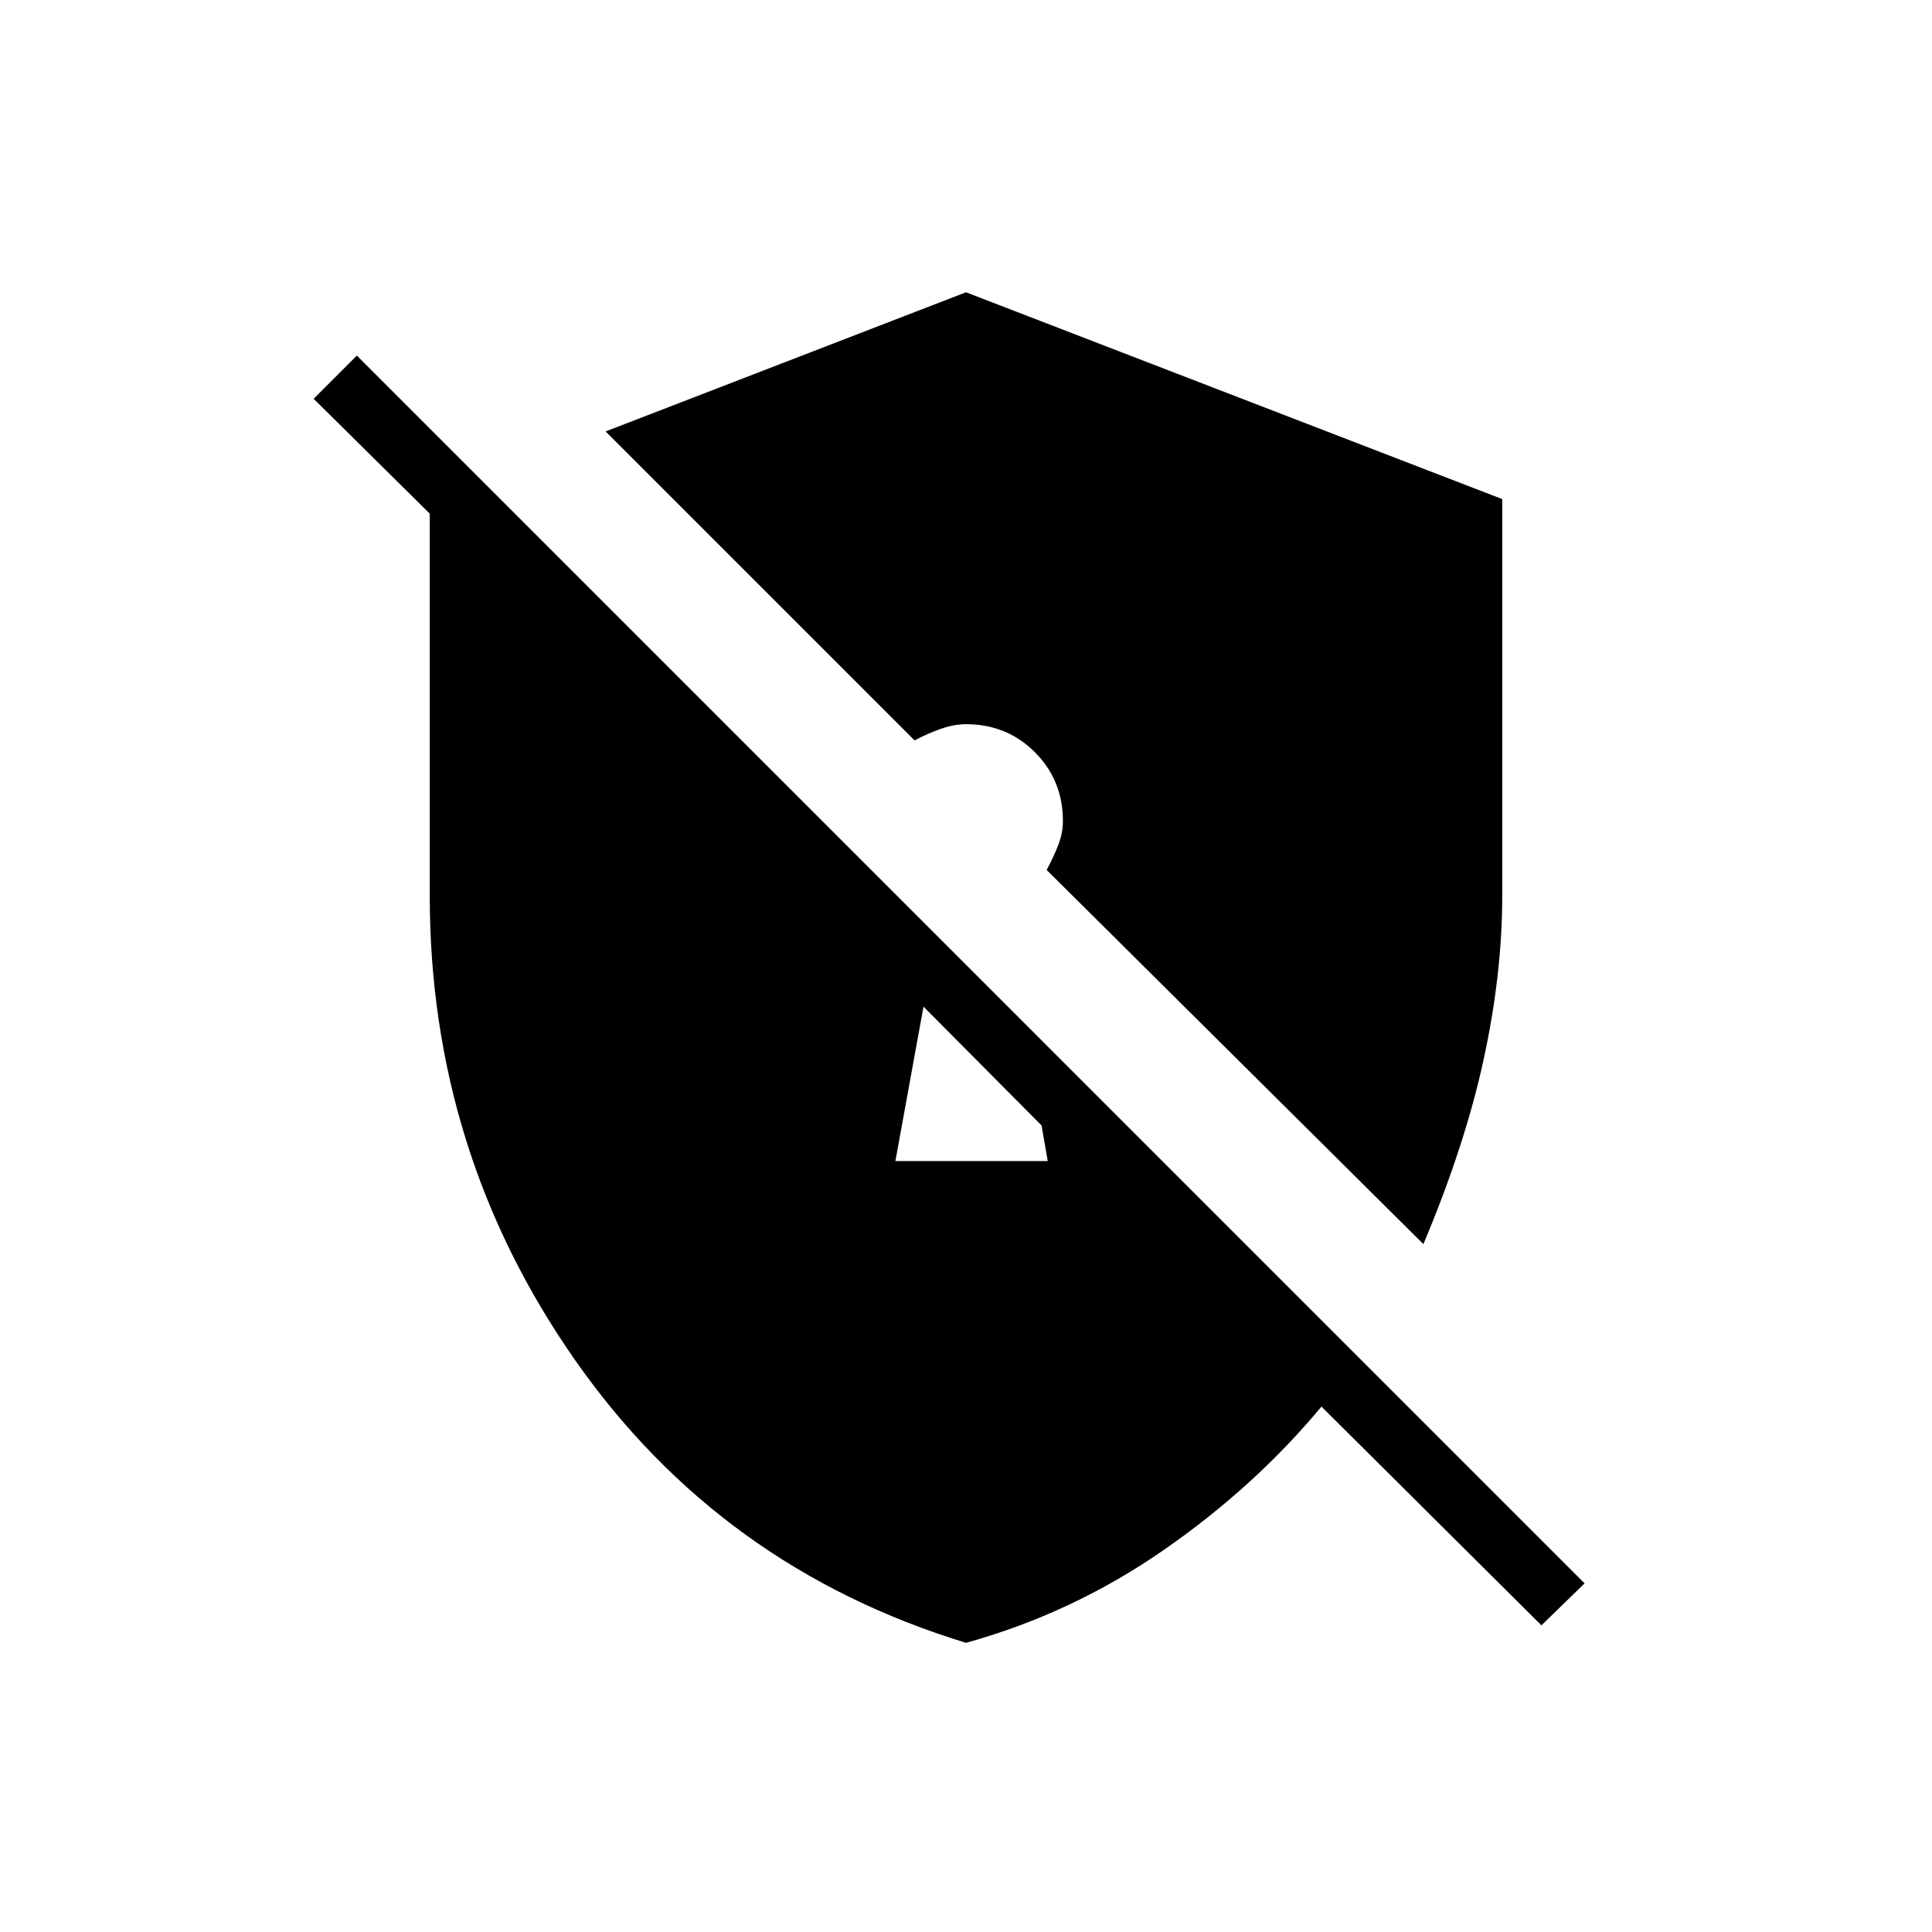 <svg xmlns="http://www.w3.org/2000/svg" height="20" viewBox="0 -960 960 960" width="20"><path d="m458.88-459.81-13.96 76.73h75.7l-3.08-17.69-58.66-59.04Zm307.04 307.43-109.3-108.7q-33.08 39.85-78.41 71.29-45.33 31.44-98.21 46.1Q357.92-181 285.73-284.21 213.54-387.42 213.54-515v-189.77l-57.69-57.08 21.46-21.46 610.07 610.08-21.46 20.85Zm-58.65-189.43L520.08-527.73q3.46-6.46 5.77-12.4 2.3-5.95 2.3-11.87 0-20.31-13.92-34.23-13.92-13.92-34.23-13.92-5.92 0-12.5 2.3-6.58 2.31-13.04 5.77L300.92-745.62 480-814.77 746.46-712v197q0 38.88-9.25 81.46-9.25 42.58-29.94 91.73Z"/></svg>